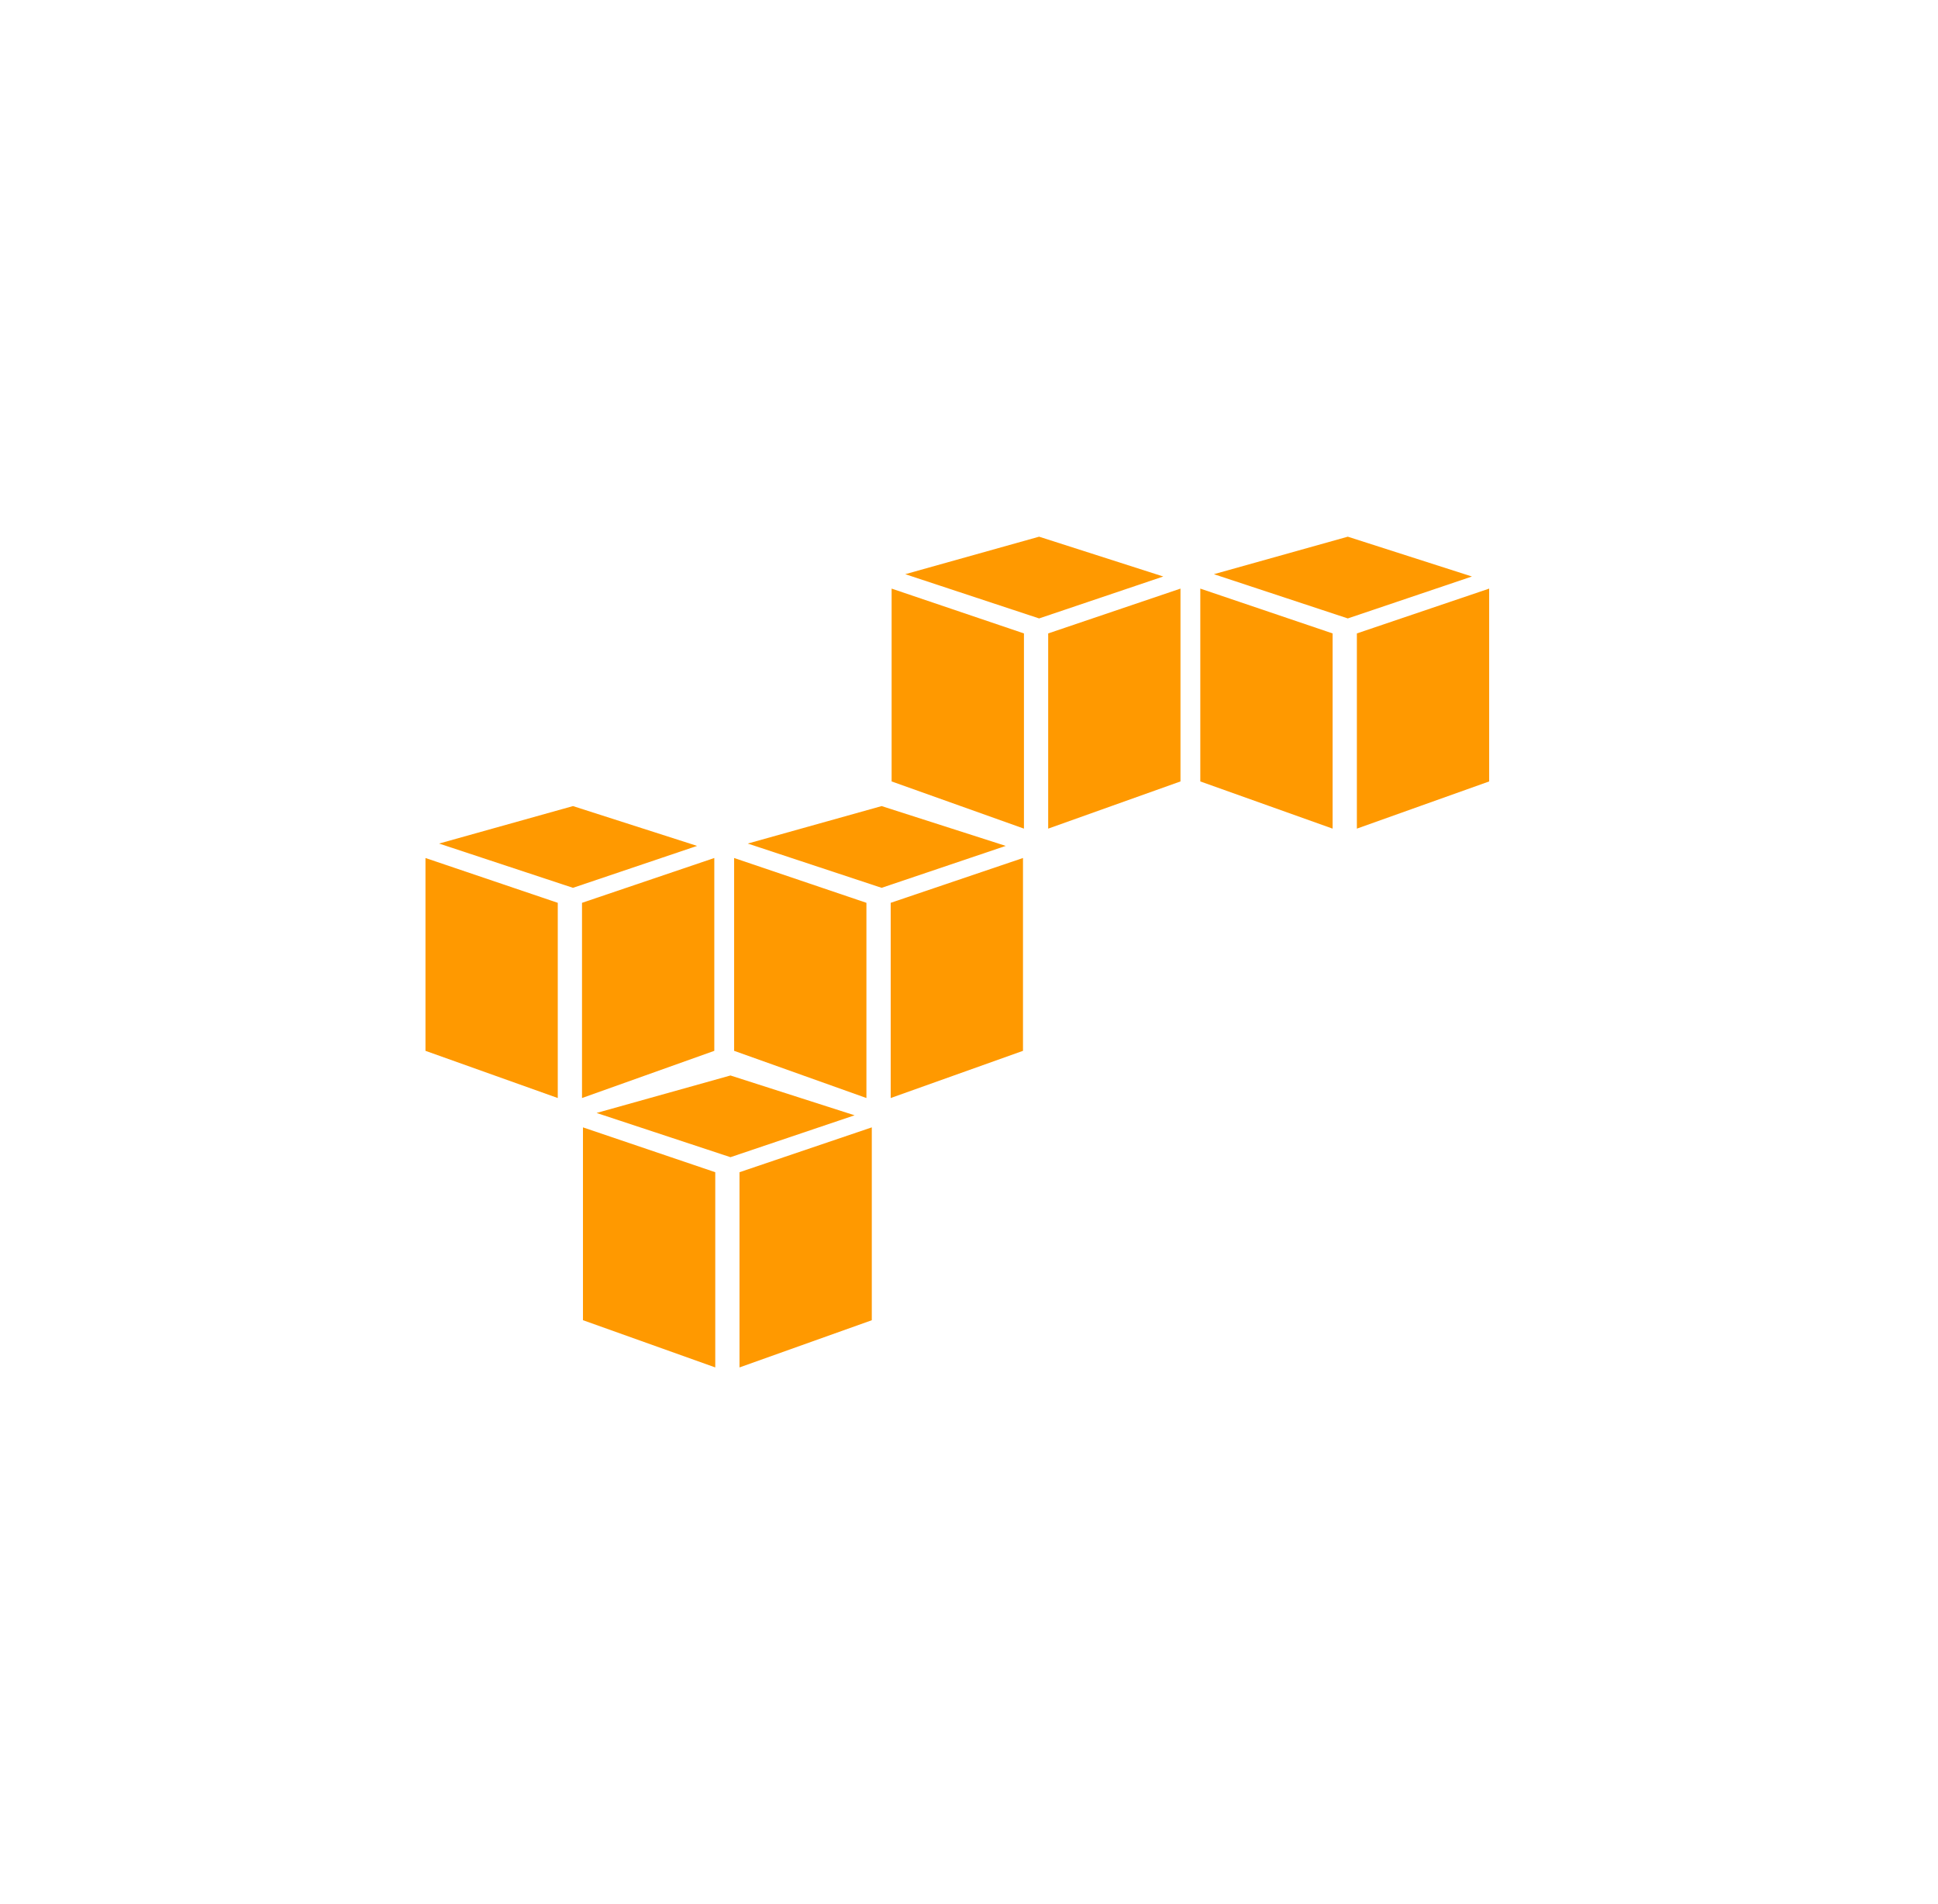 <svg width="57" height="56" viewBox="0 0 57 56" fill="none" xmlns="http://www.w3.org/2000/svg">
<path fill-rule="evenodd" clip-rule="evenodd" d="M21.037 40.216L17.146 38.827V33.156L21.037 34.475V40.216ZM21.75 40.216L25.641 38.828V33.156L21.75 34.475V40.216ZM17.546 32.732L21.484 31.63L25.135 32.801L21.484 34.033L17.546 32.732ZM16.405 32.293L12.514 30.905V25.234L16.405 26.552V32.293ZM17.118 32.293L21.009 30.905V25.234L17.118 26.552V32.293ZM12.914 24.809L16.852 23.707L20.503 24.878L16.852 26.111L12.914 24.809V24.809ZM25.483 32.293L21.592 30.905V25.234L25.483 26.552V32.293ZM26.197 32.293L30.088 30.905V25.234L26.197 26.552V32.293ZM21.993 24.809L25.93 23.707L29.581 24.878L25.93 26.111L21.993 24.809V24.809ZM30.116 24.37L26.224 22.982V17.311L30.116 18.629V24.37ZM30.829 24.37L34.72 22.982V17.311L30.829 18.629V24.37H30.829ZM26.625 16.887L30.562 15.784L34.214 16.955L30.562 18.188L26.625 16.887ZM39.194 24.37L35.303 22.982V17.311L39.194 18.629V24.37ZM39.908 24.37L43.799 22.982V17.311L39.908 18.629V24.37ZM35.703 16.887L39.641 15.784L43.292 16.955L39.641 18.188L35.703 16.887" fill="#FF9900"/>
</svg>
